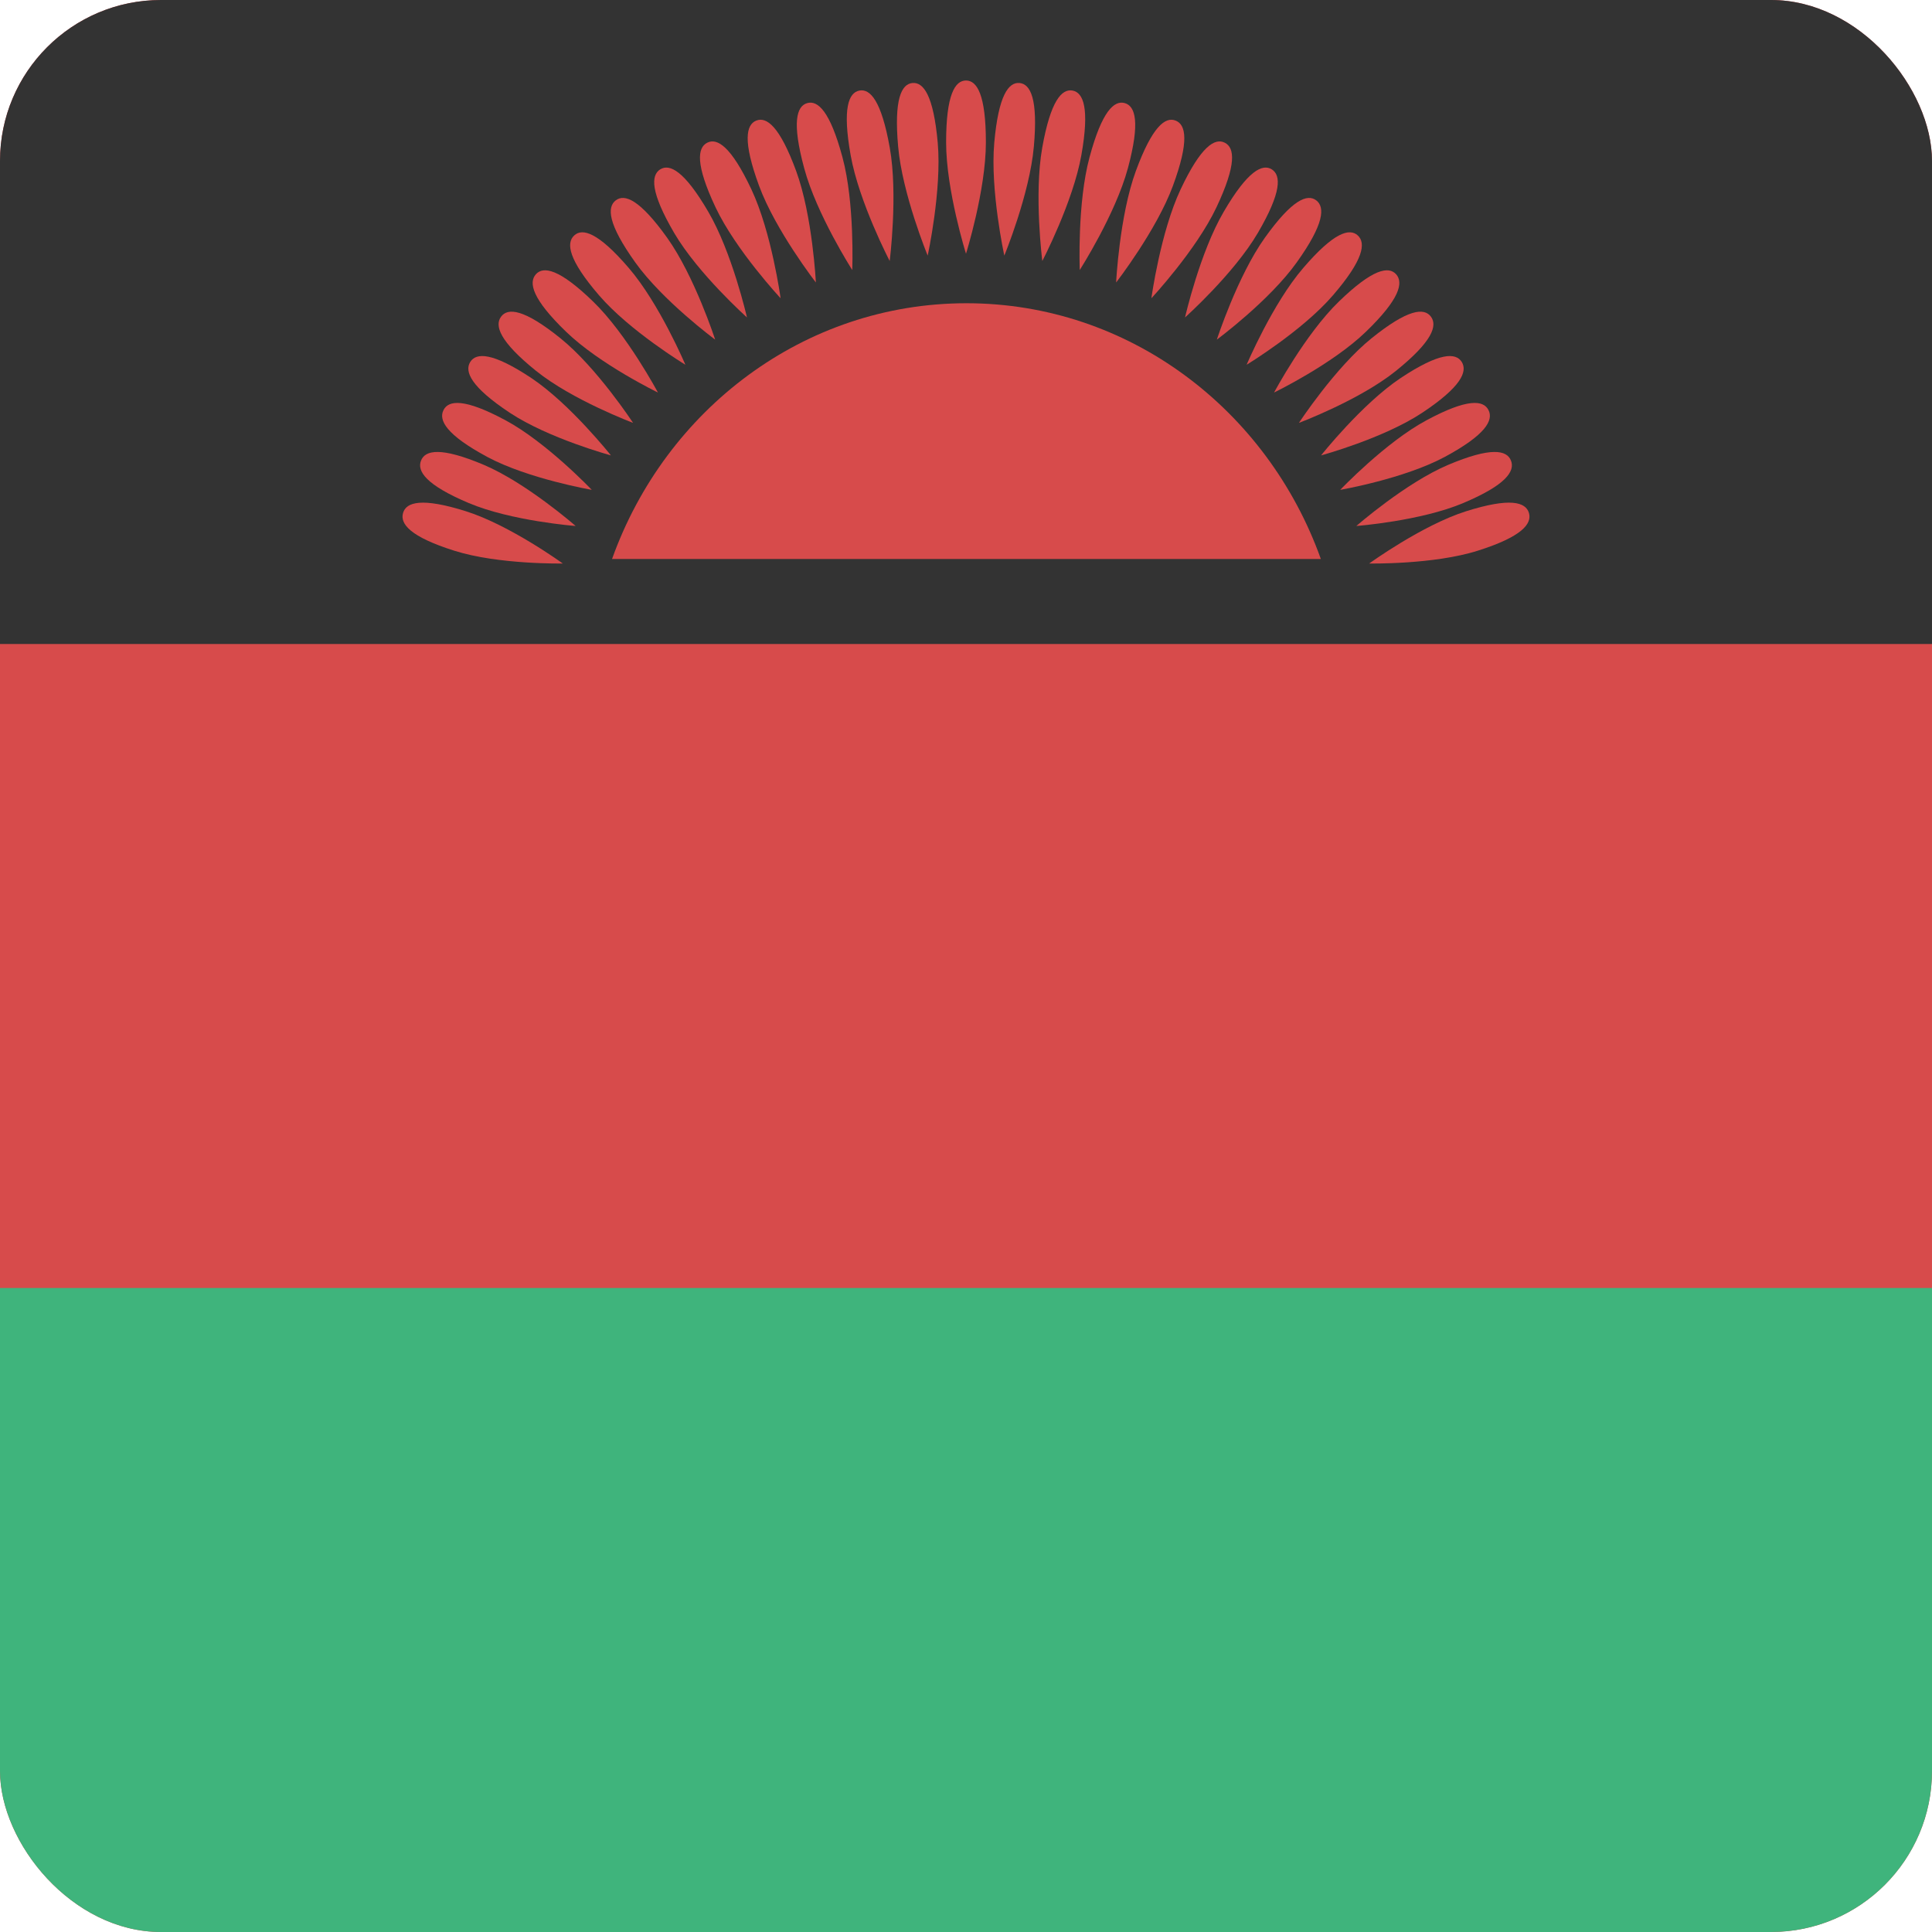 <svg width="24" height="24" viewBox="0 0 24 24" fill="none" xmlns="http://www.w3.org/2000/svg">
<g clip-path="url(#clip0_440_1014)">
<rect width="24" height="24" rx="2" fill="#D74B4B"/>
<path d="M0 16H24V24H0V16Z" fill="#3FB47C"/>
<path d="M0 0H24V8H0V0Z" fill="#333333"/>
<path d="M12.247 1.769C12.247 2.363 12 3.152 12 3.152C12 3.152 11.753 2.363 11.753 1.769C11.753 1.174 11.864 1 12 1C12.136 1 12.247 1.174 12.247 1.769Z" fill="#D74B4B"/>
<path d="M12.843 1.82C12.791 2.412 12.476 3.175 12.476 3.175C12.476 3.175 12.299 2.365 12.351 1.774C12.404 1.182 12.529 1.019 12.665 1.031C12.801 1.044 12.896 1.228 12.843 1.82Z" fill="#D74B4B"/>
<path d="M13.433 1.928C13.329 2.512 12.948 3.242 12.948 3.242C12.948 3.242 12.843 2.419 12.947 1.835C13.051 1.25 13.19 1.1 13.324 1.125C13.458 1.151 13.537 1.343 13.433 1.928Z" fill="#D74B4B"/>
<path d="M14.011 2.09C13.856 2.663 13.413 3.354 13.413 3.354C13.413 3.354 13.38 2.524 13.535 1.952C13.689 1.38 13.841 1.243 13.973 1.281C14.104 1.319 14.165 1.518 14.011 2.09Z" fill="#D74B4B"/>
<path d="M14.571 2.307C14.367 2.862 13.865 3.509 13.865 3.509C13.865 3.509 13.906 2.68 14.11 2.124C14.314 1.569 14.477 1.447 14.604 1.498C14.732 1.548 14.775 1.752 14.571 2.307Z" fill="#D74B4B"/>
<path d="M15.111 2.576C14.859 3.109 14.303 3.705 14.303 3.705C14.303 3.705 14.415 2.884 14.667 2.35C14.919 1.816 15.092 1.71 15.215 1.773C15.338 1.835 15.363 2.042 15.111 2.576Z" fill="#D74B4B"/>
<path d="M15.625 2.894C15.327 3.402 14.721 3.943 14.721 3.943C14.721 3.943 14.905 3.135 15.203 2.628C15.5 2.12 15.682 2.031 15.799 2.104C15.915 2.178 15.922 2.386 15.625 2.894Z" fill="#D74B4B"/>
<path d="M16.109 3.259C15.768 3.737 15.116 4.219 15.116 4.219C15.116 4.219 15.371 3.432 15.712 2.954C16.053 2.477 16.241 2.405 16.351 2.489C16.461 2.573 16.45 2.782 16.109 3.259Z" fill="#D74B4B"/>
<path d="M16.558 3.669C16.177 4.112 15.486 4.531 15.486 4.531C15.486 4.531 15.808 3.771 16.19 3.328C16.571 2.884 16.765 2.831 16.867 2.925C16.969 3.019 16.94 3.226 16.558 3.669Z" fill="#D74B4B"/>
<path d="M16.97 4.119C16.552 4.525 15.827 4.876 15.827 4.876C15.827 4.876 16.214 4.15 16.633 3.745C17.052 3.339 17.25 3.304 17.343 3.407C17.436 3.511 17.389 3.714 16.97 4.119Z" fill="#D74B4B"/>
<path d="M17.341 4.607C16.889 4.971 16.136 5.253 16.136 5.253C16.136 5.253 16.586 4.566 17.038 4.202C17.491 3.837 17.691 3.821 17.775 3.933C17.859 4.045 17.794 4.242 17.341 4.607Z" fill="#D74B4B"/>
<path d="M17.668 5.127C17.185 5.447 16.411 5.657 16.411 5.657C16.411 5.657 16.919 5.016 17.401 4.695C17.884 4.375 18.085 4.378 18.159 4.497C18.232 4.616 18.15 4.807 17.668 5.127Z" fill="#D74B4B"/>
<path d="M17.947 5.676C17.439 5.949 16.649 6.085 16.649 6.085C16.649 6.085 17.211 5.494 17.72 5.221C18.229 4.947 18.429 4.969 18.491 5.095C18.554 5.22 18.456 5.402 17.947 5.676Z" fill="#D74B4B"/>
<path d="M18.177 6.249C17.647 6.473 16.849 6.534 16.849 6.534C16.849 6.534 17.46 5.999 17.991 5.774C18.522 5.55 18.719 5.59 18.77 5.722C18.822 5.853 18.708 6.025 18.177 6.249Z" fill="#D74B4B"/>
<path d="M18.357 6.841C17.808 7.015 17.009 7 17.009 7C17.009 7 17.665 6.524 18.212 6.351C18.761 6.178 18.953 6.237 18.993 6.372C19.033 6.507 18.905 6.668 18.357 6.841Z" fill="#D74B4B"/>
<path d="M5.788 6.351C6.336 6.524 6.991 7 6.991 7C6.991 7 6.191 7.015 5.643 6.841C5.095 6.668 4.967 6.507 5.007 6.372C5.046 6.237 5.239 6.178 5.788 6.351Z" fill="#D74B4B"/>
<path d="M6.009 5.774C6.54 5.999 7.151 6.534 7.151 6.534C7.151 6.534 6.353 6.473 5.823 6.249C5.292 6.025 5.178 5.853 5.23 5.722C5.281 5.59 5.478 5.55 6.009 5.774Z" fill="#D74B4B"/>
<path d="M6.28 5.221C6.789 5.494 7.351 6.085 7.351 6.085C7.351 6.085 6.562 5.949 6.053 5.676C5.544 5.402 5.446 5.22 5.509 5.095C5.571 4.969 5.771 4.947 6.28 5.221Z" fill="#D74B4B"/>
<path d="M6.599 4.695C7.081 5.016 7.589 5.657 7.589 5.657C7.589 5.657 6.815 5.447 6.332 5.127C5.85 4.807 5.768 4.616 5.841 4.497C5.915 4.378 6.116 4.375 6.599 4.695Z" fill="#D74B4B"/>
<path d="M6.962 4.202C7.414 4.566 7.864 5.253 7.864 5.253C7.864 5.253 7.111 4.971 6.659 4.607C6.206 4.242 6.141 4.045 6.225 3.933C6.309 3.821 6.509 3.837 6.962 4.202Z" fill="#D74B4B"/>
<path d="M7.367 3.745C7.786 4.15 8.173 4.876 8.173 4.876C8.173 4.876 7.448 4.525 7.03 4.119C6.611 3.714 6.564 3.511 6.657 3.407C6.75 3.304 6.948 3.339 7.367 3.745Z" fill="#D74B4B"/>
<path d="M7.81 3.328C8.192 3.771 8.514 4.531 8.514 4.531C8.514 4.531 7.823 4.112 7.442 3.669C7.06 3.226 7.031 3.019 7.133 2.925C7.234 2.831 7.429 2.884 7.81 3.328Z" fill="#D74B4B"/>
<path d="M8.288 2.954C8.629 3.432 8.884 4.219 8.884 4.219C8.884 4.219 8.232 3.737 7.891 3.259C7.55 2.782 7.539 2.573 7.649 2.489C7.759 2.405 7.947 2.477 8.288 2.954Z" fill="#D74B4B"/>
<path d="M8.797 2.628C9.095 3.135 9.279 3.943 9.279 3.943C9.279 3.943 8.673 3.402 8.375 2.894C8.078 2.386 8.085 2.178 8.201 2.104C8.318 2.031 8.5 2.12 8.797 2.628Z" fill="#D74B4B"/>
<path d="M9.333 2.35C9.585 2.884 9.697 3.705 9.697 3.705C9.697 3.705 9.141 3.109 8.889 2.576C8.637 2.042 8.663 1.835 8.785 1.773C8.908 1.71 9.081 1.816 9.333 2.35Z" fill="#D74B4B"/>
<path d="M9.89 2.124C10.094 2.68 10.135 3.509 10.135 3.509C10.135 3.509 9.633 2.862 9.429 2.307C9.225 1.752 9.268 1.548 9.395 1.498C9.523 1.447 9.686 1.569 9.89 2.124Z" fill="#D74B4B"/>
<path d="M10.465 1.952C10.62 2.524 10.587 3.354 10.587 3.354C10.587 3.354 10.144 2.663 9.99 2.09C9.835 1.518 9.896 1.319 10.027 1.281C10.159 1.243 10.311 1.38 10.465 1.952Z" fill="#D74B4B"/>
<path d="M11.053 1.835C11.157 2.419 11.052 3.242 11.052 3.242C11.052 3.242 10.671 2.512 10.567 1.928C10.463 1.343 10.542 1.151 10.676 1.125C10.81 1.1 10.949 1.25 11.053 1.835Z" fill="#D74B4B"/>
<path d="M11.649 1.774C11.701 2.365 11.524 3.175 11.524 3.175C11.524 3.175 11.209 2.412 11.157 1.82C11.104 1.228 11.199 1.044 11.335 1.031C11.471 1.019 11.596 1.182 11.649 1.774Z" fill="#D74B4B"/>
<path d="M12.005 3.767C9.987 3.767 8.266 5.089 7.603 6.944H16.408C15.745 5.089 14.024 3.767 12.005 3.767Z" fill="#D74B4B"/>
</g>
<defs>
<clipPath id="clip0_440_1014">
<rect width="24" height="24" rx="2" fill="white"/>
</clipPath>
</defs>
</svg>
